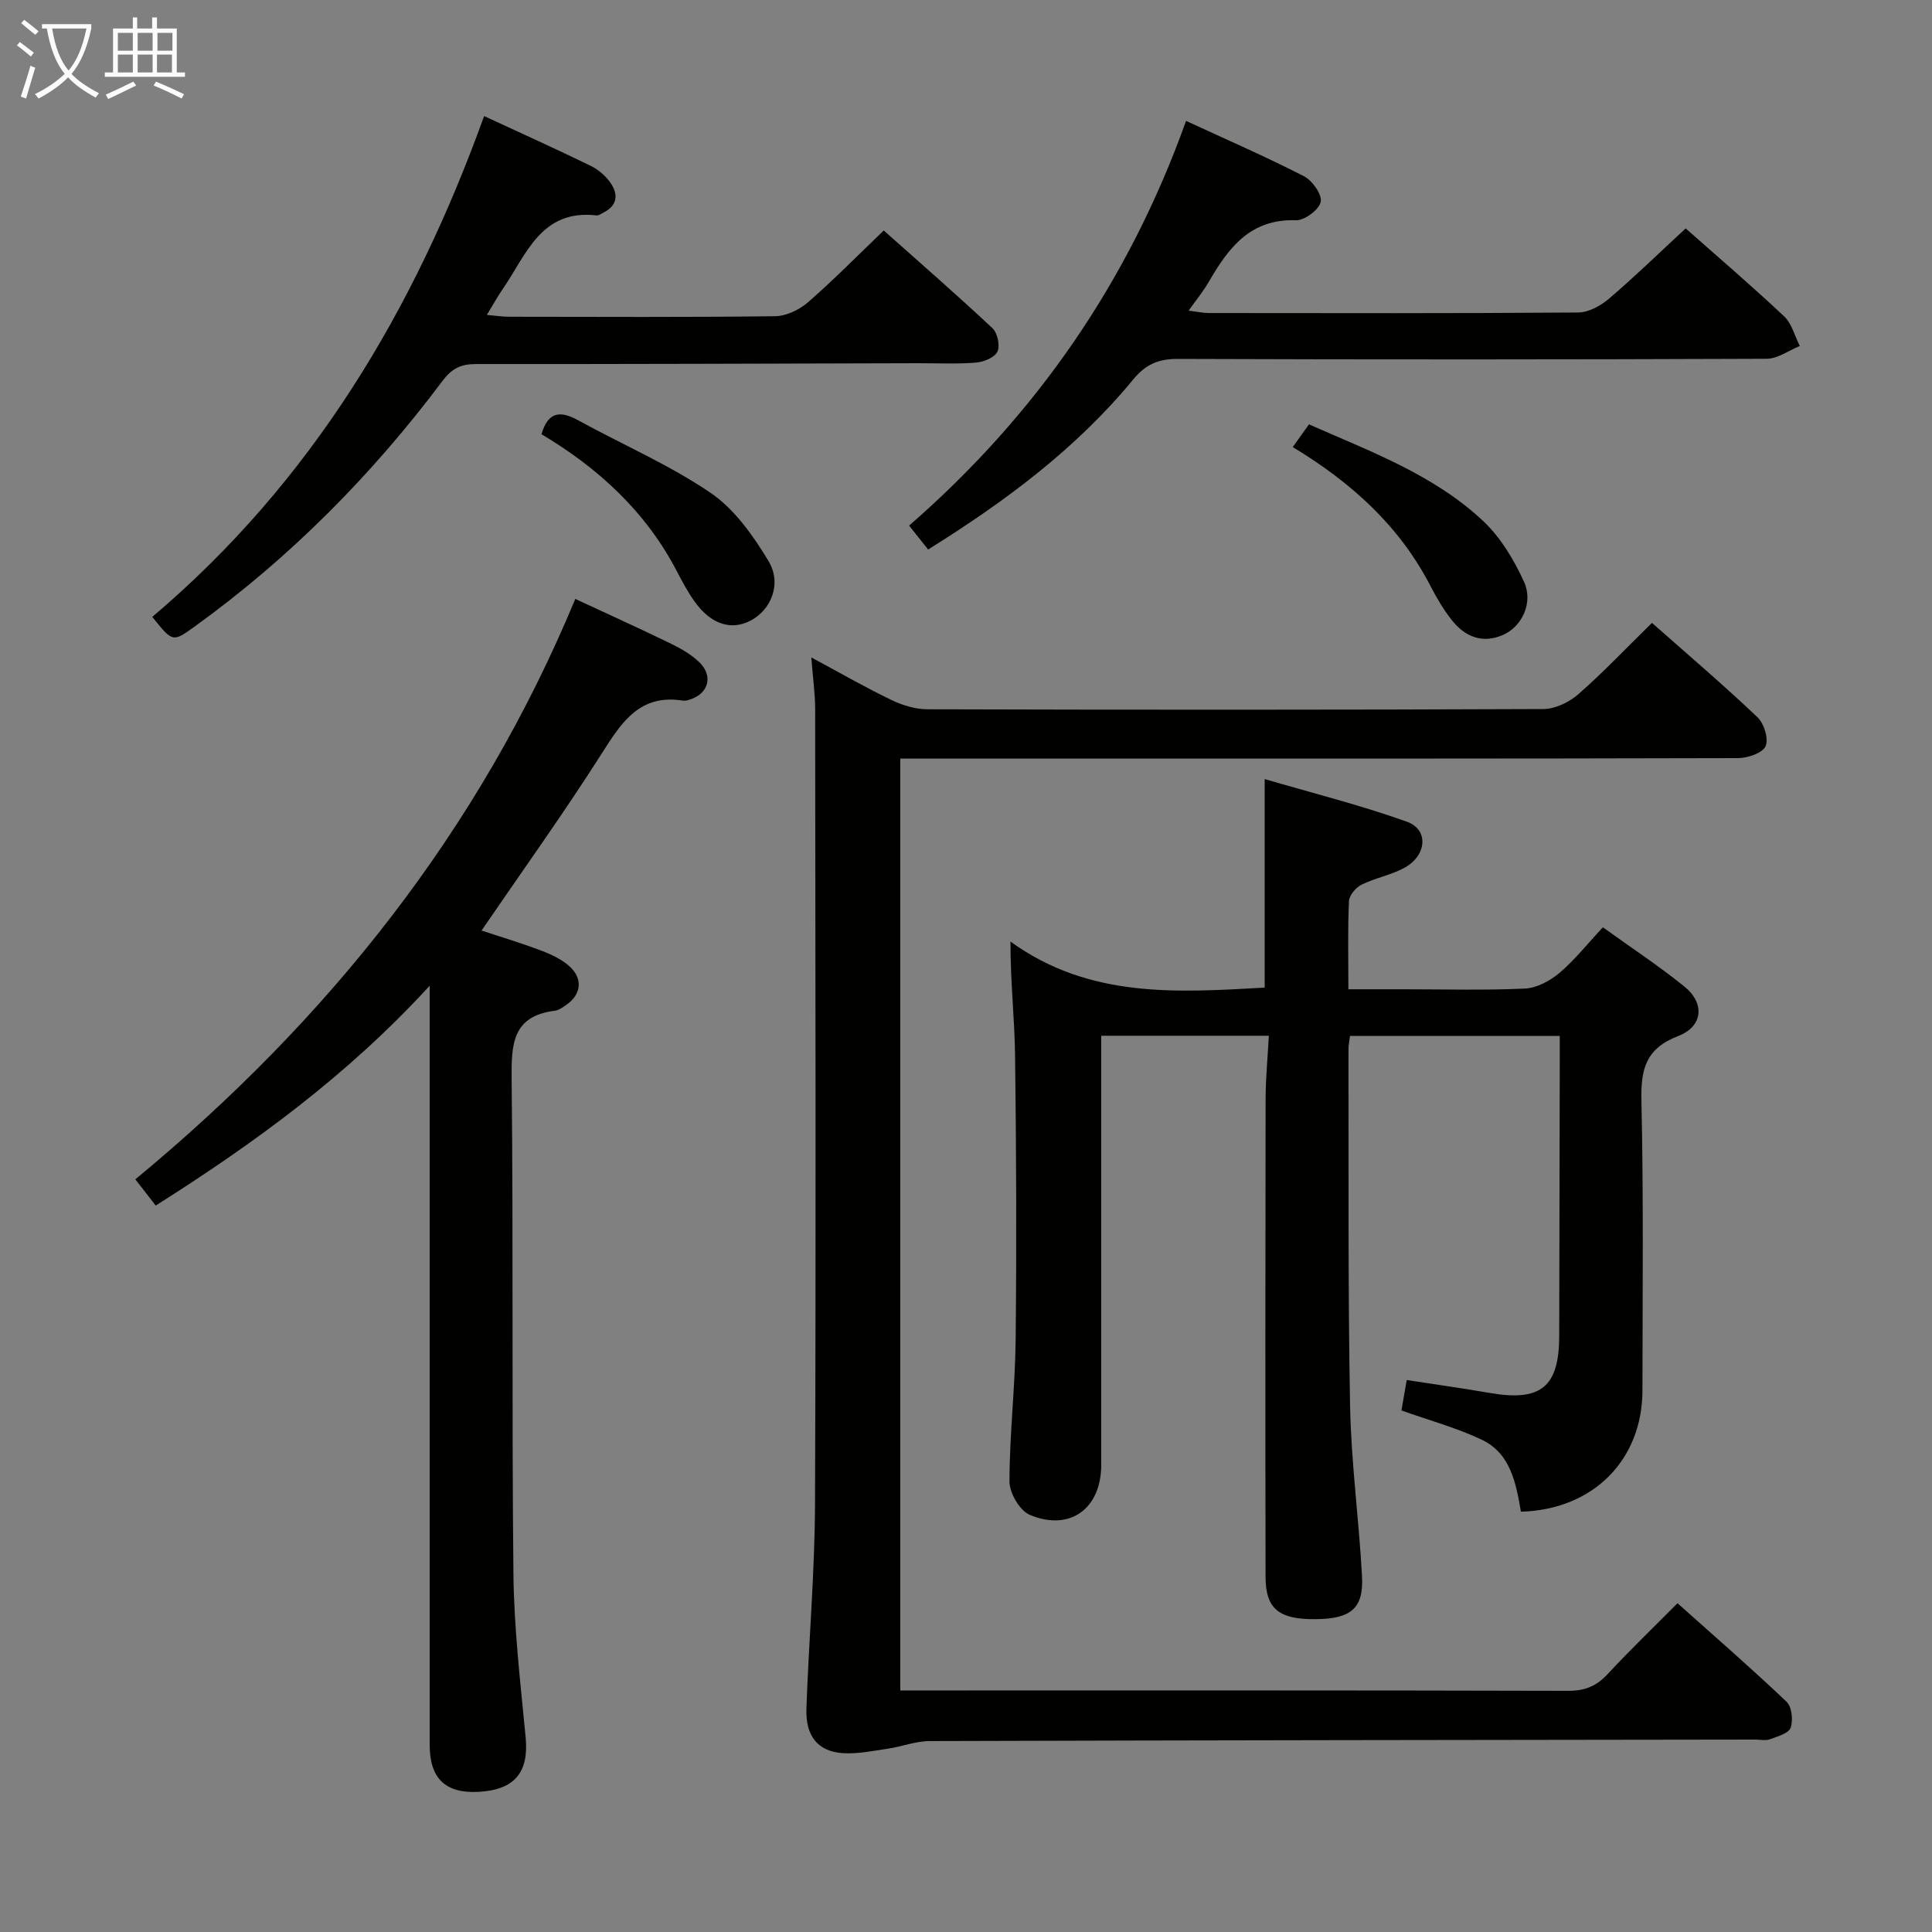 <svg enable-background="new 0 0 400 400" viewBox="0 0 400 400" xmlns="http://www.w3.org/2000/svg"><rect x="0" y="0" width="400" height="400" fill="#808080" stroke="none"/><g fill="#010100"><path d="m322.93 214.47c-14.99 0-29.09 0-43.42 0-.13 1.06-.32 1.85-.32 2.64.06 24.65-.13 49.31.33 73.96.22 11.77 1.84 23.51 2.47 35.28.36 6.65-2.29 8.81-9.57 8.88-7.63.08-10.39-2.11-10.4-8.77-.06-32.99-.05-65.97.01-98.96.01-4.25.43-8.51.67-13.06-11.83 0-22.91 0-34.7 0v5.37 83.46c0 9.06-6.45 13.86-14.79 10.37-2.07-.87-4.21-4.52-4.21-6.89.01-9.79 1.18-19.58 1.28-29.38.21-19.63.13-39.27-.12-58.9-.1-7.57-.97-15.12-.95-23.53 16.24 11.78 34.41 10.57 52.63 9.53 0-14.01 0-28.02 0-43.17 9.7 2.84 19.73 5.36 29.43 8.82 4.62 1.65 4.14 7.08-.59 9.6-2.75 1.47-5.97 2.05-8.78 3.44-1.18.58-2.55 2.19-2.61 3.4-.27 5.8-.12 11.62-.12 18.26h11.58c8.33 0 16.67.24 24.98-.15 2.44-.12 5.18-1.59 7.12-3.22 3.15-2.67 5.76-5.98 9.01-9.46 5.65 4.07 11.47 7.9 16.86 12.25 4.3 3.47 3.9 8.27-1.29 10.27-6.72 2.59-7.74 6.89-7.59 13.38.45 19.98.23 39.98.21 59.97-.01 14.4-10.19 24.71-25.16 25.12-1-5.8-2.1-12.06-8.12-14.91-5.19-2.46-10.82-3.98-16.62-6.05.31-1.75.66-3.8 1.1-6.3 5.87.91 11.56 1.7 17.22 2.68 10.55 1.82 14.32-1.22 14.35-11.79.05-18.82.08-37.65.11-56.47.01-1.8 0-3.58 0-5.67z"/><path d="m342.02 128.96c7.26 6.42 14.73 12.78 21.83 19.52 1.38 1.3 2.38 4.54 1.69 6.03-.66 1.43-3.73 2.45-5.75 2.45-48.67.13-97.33.1-146 .1-8.99 0-17.98 0-27.39 0v192.93h5.26c44.33 0 88.67-.04 133 .08 3.48.01 5.9-.99 8.22-3.5 4.51-4.88 9.32-9.49 14.43-14.64 7.67 6.85 15.28 13.46 22.58 20.4 1.09 1.04 1.39 3.84.84 5.39-.42 1.17-2.73 1.8-4.3 2.38-.88.33-1.98.06-2.98.06-57 .08-113.99.13-170.99.31-2.88.01-5.75 1.15-8.65 1.58-3.09.45-6.25 1.12-9.32.92-5.16-.35-7.73-3.51-7.53-9.25.49-14.13 1.73-28.25 1.78-42.37.21-54.83.08-109.66.03-164.49 0-3.29-.48-6.58-.8-10.75 5.89 3.17 11.14 6.19 16.58 8.81 2.29 1.1 4.98 1.93 7.49 1.93 42.5.12 85 .13 127.5-.05 2.45-.01 5.36-1.42 7.26-3.09 5.23-4.59 10.03-9.66 15.22-14.75z"/><path d="m119.11 124c6.93 3.23 13.44 6.17 19.87 9.3 2.07 1.01 4.16 2.22 5.8 3.8 2.94 2.84 1.92 6.5-1.9 7.72-.47.15-1 .32-1.47.24-8.94-1.44-12.7 4.45-16.81 10.92-7.83 12.32-16.37 24.2-24.9 36.68 4.11 1.36 8.34 2.62 12.45 4.19 2.11.81 4.33 1.85 5.93 3.38 2.72 2.59 2.15 5.83-.97 7.92-.69.46-1.44 1.01-2.22 1.11-8.82 1.09-9.04 6.93-8.96 14.17.37 34.16.01 68.32.37 102.48.12 11.27 1.46 22.55 2.53 33.8.68 7.21-2.24 10.86-9.74 11.27-6.84.38-10.13-2.75-10.13-9.71-.01-50.16 0-100.32 0-150.48 0-1.75 0-3.51 0-6.7-17.15 18.69-36.28 32.57-56.72 45.51-1.37-1.76-2.56-3.29-4.22-5.43 39.79-32.89 71.12-72.03 91.09-120.17z"/><path d="m31.53 127.72c32.98-27.94 54.19-63.43 68.7-103.69 7.64 3.54 14.9 6.81 22.06 10.3 1.58.77 3.11 2.08 4.11 3.53 1.65 2.38 1.46 4.72-1.5 6.17-.45.22-.94.62-1.37.57-11.59-1.34-14.59 8.23-19.51 15.34-1.03 1.49-1.9 3.09-3.22 5.26 1.9.16 3.29.38 4.68.38 18.33.02 36.67.12 55-.11 2.31-.03 5.03-1.34 6.82-2.9 5.27-4.58 10.17-9.58 15.67-14.85 7.3 6.5 15.03 13.23 22.51 20.23 1.05.98 1.61 3.64 1.02 4.87-.59 1.22-2.86 2.13-4.47 2.26-3.97.32-7.99.11-11.99.12-30.49.08-60.99.2-91.48.17-3.13 0-5.01.9-6.97 3.53-14.58 19.43-31.52 36.54-51.26 50.8-4.58 3.28-4.55 3.33-8.8-1.98z"/><path d="m349 47.29c6.52 5.77 13.6 11.83 20.38 18.2 1.6 1.5 2.19 4.07 3.25 6.15-2.29.92-4.57 2.63-6.86 2.64-40.63.16-81.27.18-121.9.03-4.05-.02-6.68 1.13-9.27 4.28-11.77 14.28-26.4 25.18-42.44 35.18-1.27-1.59-2.45-3.08-3.94-4.95 26.31-22.92 45.42-50.48 57.34-83.79 8.31 3.84 16.48 7.39 24.4 11.45 1.73.89 3.79 3.79 3.48 5.31-.33 1.62-3.34 3.87-5.11 3.81-9.53-.34-14.04 5.79-18.12 12.85-1.07 1.85-2.45 3.51-4.12 5.87 1.82.22 3.01.49 4.21.49 25.48.02 50.96.09 76.44-.11 2.15-.02 4.64-1.37 6.35-2.83 5.3-4.52 10.31-9.4 15.91-14.58z"/><path d="m267.65 92.56c1.29-1.81 2.24-3.13 3.36-4.7 12.76 5.64 25.84 10.41 36.06 20.01 3.61 3.39 6.38 8.02 8.46 12.58 1.97 4.31-.41 9.26-4.31 10.99-4.24 1.88-7.87.43-10.6-3-1.75-2.19-3.19-4.67-4.48-7.16-6.4-12.36-16.25-21.32-28.49-28.72z"/><path d="m112.11 89.9c1.37-4.72 3.92-4.9 7.56-2.9 9.14 5.02 18.83 9.19 27.41 15.01 4.96 3.36 8.85 8.87 12.02 14.13 2.85 4.73.53 10.18-3.77 12.39-4 2.05-8.15.71-11.5-3.96-1.45-2.01-2.62-4.24-3.77-6.44-6.44-12.32-16.29-21.28-27.95-28.23z"/></g><path d="m6.4 11.7c-1-.8-1.9-1.6-2.9-2.3l.6-.7c.9.7 1.9 1.4 2.9 2.2zm-2.1 8.3c.7-2.1 1.4-4.2 2-6.4.2.1.6.3 1 .4-.7 2.3-1.3 4.4-1.9 6.4zm3-12.8c-1.1-.9-2.1-1.7-2.9-2.4l.6-.7c1 .8 2 1.5 3 2.4zm1.4-1.3v-.9h10.2v.9c-.9 4.2-2.3 7.3-4.1 9.4 1.3 1.4 3.2 2.7 5.7 4-.2.2-.4.5-.7.9-2.5-1.4-4.4-2.7-5.7-4.2-1.4 1.5-3.5 3-6.1 4.4 0 0 0 0-.1-.1-.3-.4-.5-.7-.7-.8 2.7-1.3 4.7-2.8 6.2-4.2-1.8-2.2-3-5.3-3.7-9.4zm9.2 0h-7.1c.6 3.8 1.7 6.7 3.4 8.7 1.7-2 2.9-4.8 3.7-8.7z" fill="#fafbfa"/><path d="m31.6 3.6h.9v2.3h4.1v9.1h1.7v.9h-16.6v-.9h1.7v-9.1h4.1v-2.3h.9v2.3h3.1v-2.3zm-4 13.3.6.8c-1.9.9-3.8 1.9-5.8 2.8-.2-.3-.3-.6-.5-.9 2-.9 3.9-1.8 5.7-2.7zm-3.2-10.1v3.7h3.1v-3.7zm0 4.5v3.7h3.1v-3.7zm4.1-4.5v3.7h3.1v-3.7zm0 4.5v3.7h3.1v-3.7zm9.1 9.1c-2.1-1.1-4.1-2-5.8-2.7l.5-.8c2.2.9 4.1 1.8 5.8 2.6zm-1.9-13.6h-3.1v3.7h3.1zm-3.2 4.5v3.7h3.1v-3.7z" fill="#fafbfa"/></svg>
